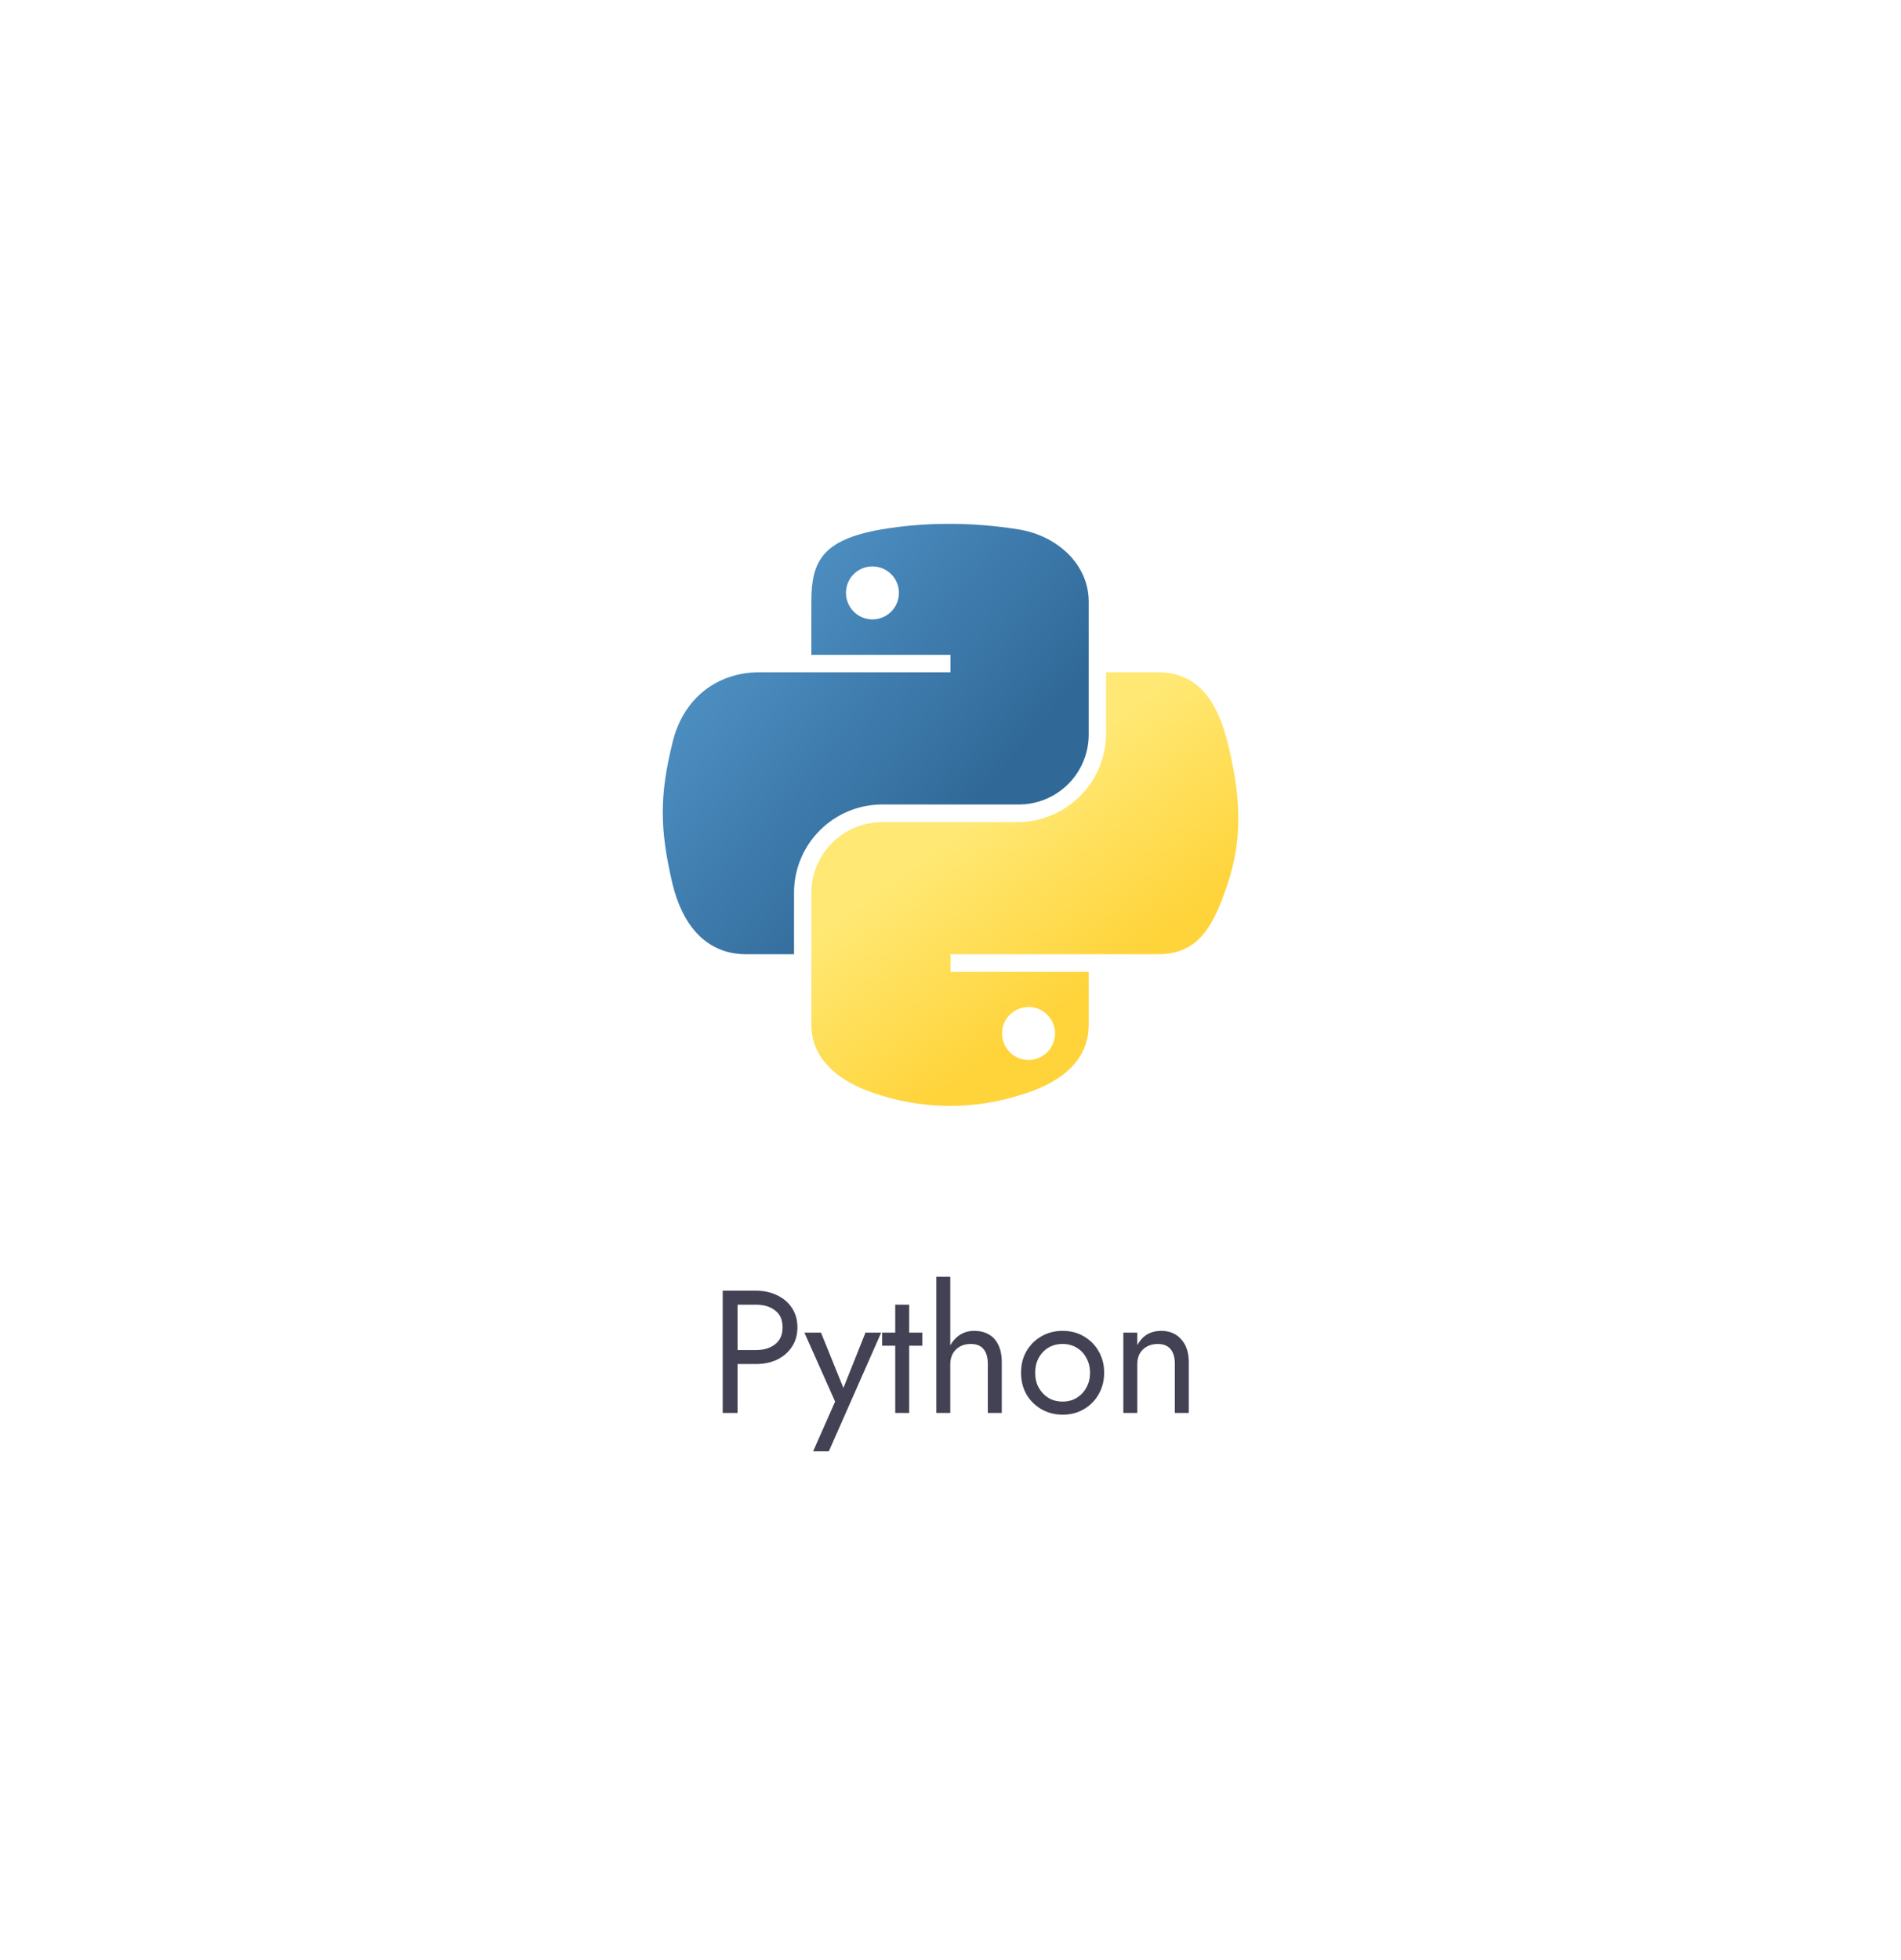 <svg width="196" height="202" viewBox="0 0 196 202" fill="none" xmlns="http://www.w3.org/2000/svg">
<g filter="url(#filter0_d_713_1697)">
<path d="M78 12.191C90.376 5.046 105.624 5.046 118 12.191L162.87 38.097C175.247 45.243 182.87 58.448 182.87 72.739V124.551C182.87 138.841 175.247 152.046 162.87 159.192L118 185.098C105.624 192.243 90.376 192.243 78 185.098L33.13 159.192C20.753 152.046 13.13 138.841 13.13 124.551V72.739C13.13 58.448 20.753 45.243 33.13 38.097L78 12.191Z" fill="white"/>
</g>
<path d="M74.513 133.045V145.645H76.043V133.045H74.513ZM75.359 134.485H77.933C78.749 134.485 79.409 134.683 79.913 135.079C80.429 135.463 80.687 136.045 80.687 136.825C80.687 137.593 80.429 138.175 79.913 138.571C79.409 138.967 78.749 139.165 77.933 139.165H75.359V140.605H77.933C78.749 140.605 79.475 140.455 80.111 140.155C80.759 139.843 81.269 139.405 81.641 138.841C82.025 138.265 82.217 137.593 82.217 136.825C82.217 136.045 82.025 135.373 81.641 134.809C81.269 134.245 80.759 133.813 80.111 133.513C79.475 133.201 78.749 133.045 77.933 133.045H75.359V134.485ZM90.855 137.365H89.235L86.679 143.773L87.273 143.845L84.645 137.365H82.935L86.103 144.475L83.835 149.605H85.455L90.855 137.365ZM90.952 137.365V138.715H95.092V137.365H90.952ZM92.302 134.485V145.645H93.742V134.485H92.302ZM97.977 131.605H96.537V145.645H97.977V131.605ZM101.847 140.605V145.645H103.287V140.425C103.287 139.705 103.167 139.105 102.927 138.625C102.699 138.145 102.369 137.785 101.937 137.545C101.517 137.305 101.019 137.185 100.443 137.185C99.867 137.185 99.356 137.335 98.912 137.635C98.481 137.935 98.138 138.343 97.886 138.859C97.635 139.363 97.508 139.945 97.508 140.605H97.977C97.977 140.209 98.061 139.855 98.228 139.543C98.409 139.231 98.654 138.985 98.966 138.805C99.29 138.625 99.662 138.535 100.083 138.535C100.671 138.535 101.109 138.709 101.397 139.057C101.697 139.405 101.847 139.921 101.847 140.605ZM105.274 141.505C105.274 142.333 105.46 143.077 105.832 143.737C106.216 144.385 106.732 144.895 107.38 145.267C108.028 145.639 108.754 145.825 109.558 145.825C110.374 145.825 111.1 145.639 111.736 145.267C112.384 144.895 112.894 144.385 113.266 143.737C113.65 143.077 113.842 142.333 113.842 141.505C113.842 140.665 113.65 139.921 113.266 139.273C112.894 138.625 112.384 138.115 111.736 137.743C111.1 137.371 110.374 137.185 109.558 137.185C108.754 137.185 108.028 137.371 107.38 137.743C106.732 138.115 106.216 138.625 105.832 139.273C105.46 139.921 105.274 140.665 105.274 141.505ZM106.732 141.505C106.732 140.929 106.852 140.419 107.092 139.975C107.344 139.519 107.68 139.165 108.1 138.913C108.532 138.661 109.018 138.535 109.558 138.535C110.098 138.535 110.578 138.661 110.998 138.913C111.43 139.165 111.766 139.519 112.006 139.975C112.258 140.419 112.384 140.929 112.384 141.505C112.384 142.081 112.258 142.591 112.006 143.035C111.766 143.479 111.43 143.833 110.998 144.097C110.578 144.349 110.098 144.475 109.558 144.475C109.018 144.475 108.532 144.349 108.1 144.097C107.68 143.833 107.344 143.479 107.092 143.035C106.852 142.591 106.732 142.081 106.732 141.505ZM121.13 140.605V145.645H122.57V140.425C122.57 139.429 122.312 138.643 121.796 138.067C121.292 137.479 120.602 137.185 119.726 137.185C119.186 137.185 118.706 137.305 118.286 137.545C117.878 137.785 117.536 138.157 117.26 138.661V137.365H115.82V145.645H117.26V140.605C117.26 140.197 117.344 139.837 117.512 139.525C117.692 139.213 117.938 138.973 118.25 138.805C118.574 138.625 118.946 138.535 119.366 138.535C119.942 138.535 120.38 138.709 120.68 139.057C120.98 139.405 121.13 139.921 121.13 140.605Z" fill="#424254"/>
<g clip-path="url(#clip0_713_1697)">
<path d="M97.647 54C95.355 54.003 93.067 54.199 90.808 54.585C84.748 55.657 83.653 57.892 83.653 62.025V67.5H98V69.3H78.275C74.12 69.3 70.475 71.797 69.335 76.552C68 82.005 68 85.41 69.335 91.103C70.355 95.34 72.785 98.362 76.94 98.362H81.868V91.823C81.919 89.472 82.879 87.233 84.546 85.575C86.213 83.916 88.457 82.968 90.808 82.927H105.102C106.05 82.92 106.986 82.725 107.858 82.355C108.73 81.985 109.52 81.447 110.184 80.772C110.848 80.096 111.372 79.296 111.727 78.418C112.081 77.539 112.259 76.6 112.25 75.653V62.025C112.25 58.148 108.98 55.23 105.095 54.585C102.633 54.183 100.142 53.987 97.647 54ZM89.907 58.388C90.449 58.379 90.981 58.531 91.436 58.825C91.89 59.119 92.247 59.542 92.461 60.039C92.674 60.537 92.736 61.087 92.636 61.619C92.536 62.151 92.281 62.642 91.901 63.029C91.522 63.415 91.037 63.681 90.506 63.79C89.976 63.9 89.425 63.85 88.924 63.646C88.422 63.442 87.993 63.093 87.689 62.644C87.387 62.195 87.224 61.666 87.222 61.125C87.216 60.406 87.496 59.714 87.999 59.201C88.502 58.688 89.189 58.395 89.907 58.388Z" fill="url(#paint0_linear_713_1697)"/>
<path d="M114.043 69.3V75.653C114.022 78.032 113.078 80.31 111.411 82.007C109.743 83.705 107.481 84.688 105.103 84.75H90.808C88.901 84.789 87.086 85.572 85.749 86.931C84.412 88.29 83.66 90.118 83.653 92.025V105.637C83.653 109.515 87.02 111.795 90.808 112.905C95.461 114.363 100.449 114.363 105.103 112.905C108.71 111.862 112.25 109.762 112.25 105.637V100.177H98V98.362H119.42C123.575 98.362 125.128 95.46 126.575 91.103C128.075 86.603 128.008 82.305 126.575 76.552C125.548 72.412 123.575 69.3 119.42 69.3H114.043ZM106.003 103.8C106.545 103.791 107.077 103.944 107.532 104.239C107.987 104.533 108.344 104.957 108.557 105.455C108.771 105.954 108.831 106.505 108.73 107.037C108.629 107.57 108.372 108.061 107.991 108.447C107.611 108.833 107.124 109.097 106.592 109.205C106.061 109.313 105.51 109.26 105.008 109.054C104.507 108.848 104.078 108.497 103.777 108.046C103.476 107.595 103.316 107.065 103.318 106.522C103.316 105.808 103.597 105.121 104.1 104.614C104.604 104.106 105.288 103.819 106.003 103.815V103.8Z" fill="url(#paint1_linear_713_1697)"/>
</g>
<defs>
<filter id="filter0_d_713_1697" x="5.129" y="2.833" width="185.741" height="199.624" filterUnits="userSpaceOnUse" color-interpolation-filters="sRGB">
<feFlood flood-opacity="0" result="BackgroundImageFix"/>
<feColorMatrix in="SourceAlpha" type="matrix" values="0 0 0 0 0 0 0 0 0 0 0 0 0 0 0 0 0 0 127 0" result="hardAlpha"/>
<feOffset dy="4"/>
<feGaussianBlur stdDeviation="4"/>
<feColorMatrix type="matrix" values="0 0 0 0 0.063 0 0 0 0 0.094 0 0 0 0 0.157 0 0 0 0.04 0"/>
<feBlend mode="normal" in2="BackgroundImageFix" result="effect1_dropShadow_713_1697"/>
<feBlend mode="normal" in="SourceGraphic" in2="effect1_dropShadow_713_1697" result="shape"/>
</filter>
<linearGradient id="paint0_linear_713_1697" x1="66.615" y1="56.064" x2="99.696" y2="84.025" gradientUnits="userSpaceOnUse">
<stop stop-color="#5A9FD4"/>
<stop offset="1" stop-color="#306998"/>
</linearGradient>
<linearGradient id="paint1_linear_713_1697" x1="111.807" y1="101.879" x2="99.892" y2="85.32" gradientUnits="userSpaceOnUse">
<stop stop-color="#FFD43B"/>
<stop offset="1" stop-color="#FFE873"/>
</linearGradient>
<clipPath id="clip0_713_1697">
<rect width="60" height="60" fill="white" transform="translate(68 54)"/>
</clipPath>
</defs>
</svg>
